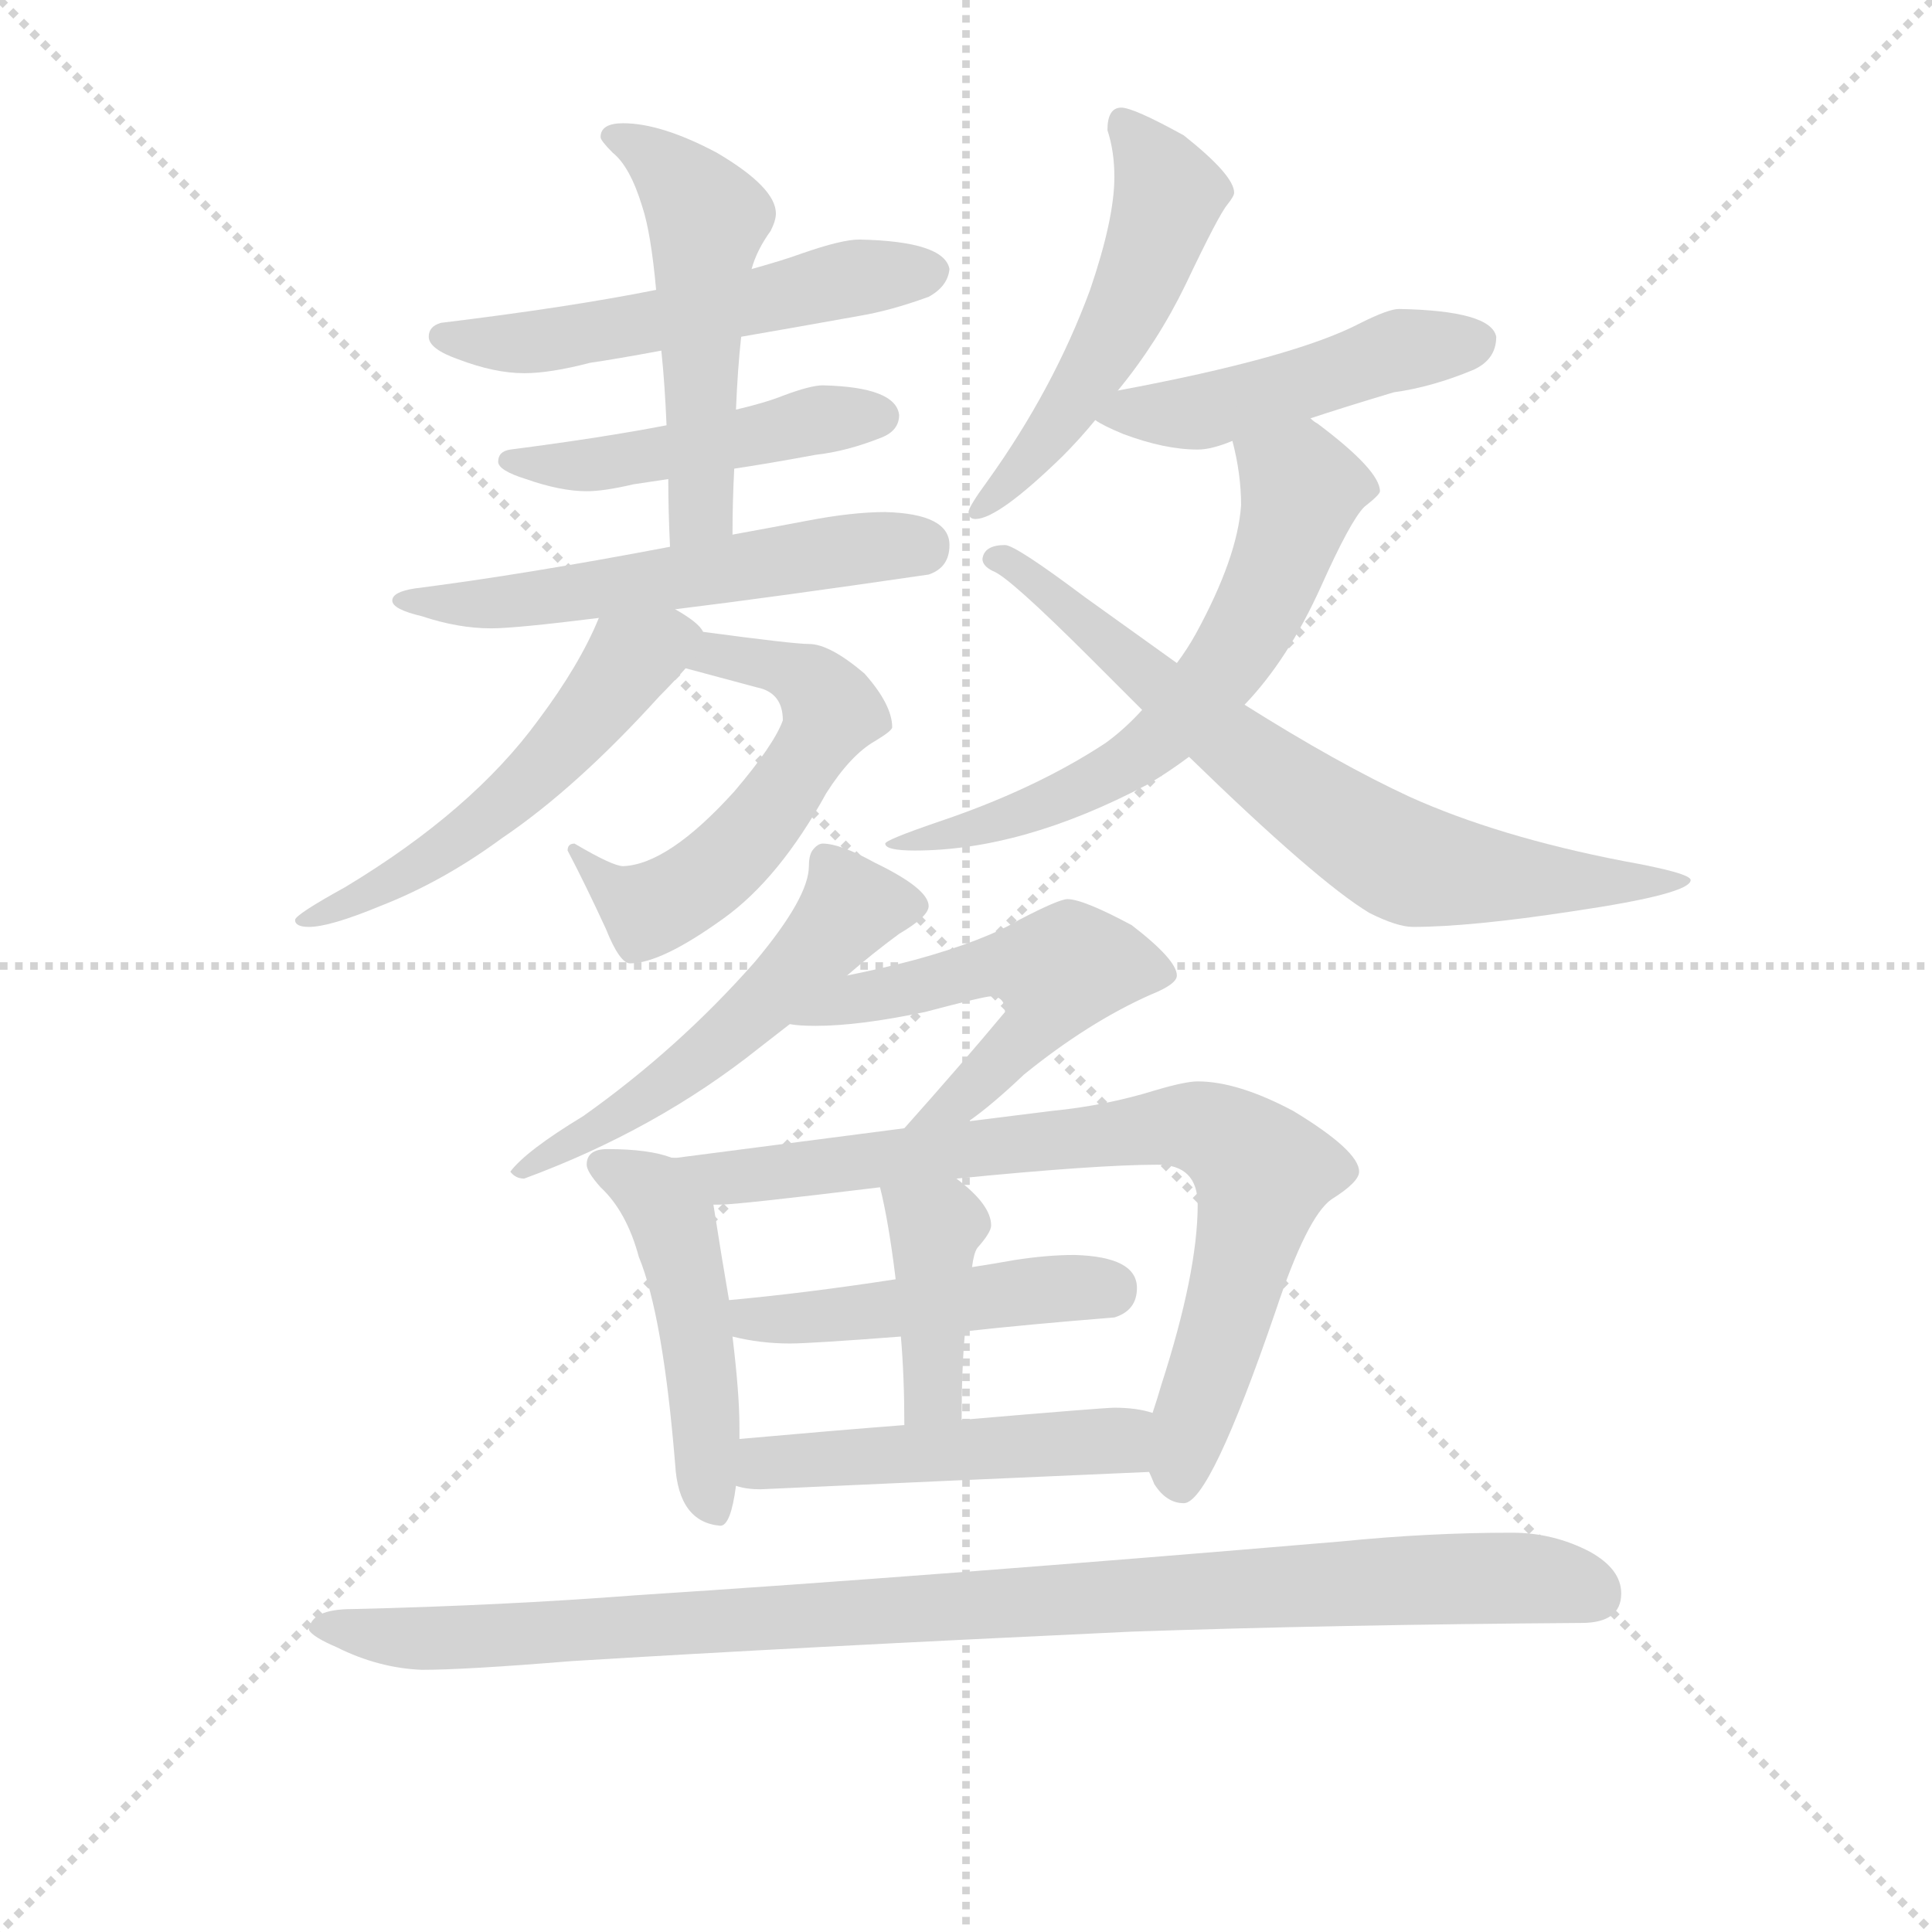 <svg version="1.1" viewBox="0 0 1024 1024" xmlns="http://www.w3.org/2000/svg">
  <g stroke="lightgray" stroke-dasharray="1,1" stroke-width="1" transform="scale(4, 4)">
    <line x1="0" y1="0" x2="256" y2="256"></line>
    <line x1="256" y1="0" x2="0" y2="256"></line>
    <line x1="128" y1="0" x2="128" y2="256"></line>
    <line x1="0" y1="128" x2="256" y2="128"></line>
  </g>
<g transform="scale(0.92, -0.92) translate(60, -900)">
   <style type="text/css">
    @keyframes keyframes0 {
      from {
       stroke: blue;
       stroke-dashoffset: 513;
       stroke-width: 128;
       }
       63% {
       animation-timing-function: step-end;
       stroke: blue;
       stroke-dashoffset: 0;
       stroke-width: 128;
       }
       to {
       stroke: black;
       stroke-width: 1024;
       }
       }
       #make-me-a-hanzi-animation-0 {
         animation: keyframes0 0.667s both;
         animation-delay: 0s;
         animation-timing-function: linear;
       }
    @keyframes keyframes1 {
      from {
       stroke: blue;
       stroke-dashoffset: 542;
       stroke-width: 128;
       }
       64% {
       animation-timing-function: step-end;
       stroke: blue;
       stroke-dashoffset: 0;
       stroke-width: 128;
       }
       to {
       stroke: black;
       stroke-width: 1024;
       }
       }
       #make-me-a-hanzi-animation-1 {
         animation: keyframes1 0.691s both;
         animation-delay: 0.667s;
         animation-timing-function: linear;
       }
    @keyframes keyframes2 {
      from {
       stroke: blue;
       stroke-dashoffset: 473;
       stroke-width: 128;
       }
       61% {
       animation-timing-function: step-end;
       stroke: blue;
       stroke-dashoffset: 0;
       stroke-width: 128;
       }
       to {
       stroke: black;
       stroke-width: 1024;
       }
       }
       #make-me-a-hanzi-animation-2 {
         animation: keyframes2 0.635s both;
         animation-delay: 1.359s;
         animation-timing-function: linear;
       }
    @keyframes keyframes3 {
      from {
       stroke: blue;
       stroke-dashoffset: 557;
       stroke-width: 128;
       }
       64% {
       animation-timing-function: step-end;
       stroke: blue;
       stroke-dashoffset: 0;
       stroke-width: 128;
       }
       to {
       stroke: black;
       stroke-width: 1024;
       }
       }
       #make-me-a-hanzi-animation-3 {
         animation: keyframes3 0.703s both;
         animation-delay: 1.993s;
         animation-timing-function: linear;
       }
    @keyframes keyframes4 {
      from {
       stroke: blue;
       stroke-dashoffset: 557;
       stroke-width: 128;
       }
       64% {
       animation-timing-function: step-end;
       stroke: blue;
       stroke-dashoffset: 0;
       stroke-width: 128;
       }
       to {
       stroke: black;
       stroke-width: 1024;
       }
       }
       #make-me-a-hanzi-animation-4 {
         animation: keyframes4 0.703s both;
         animation-delay: 2.697s;
         animation-timing-function: linear;
       }
    @keyframes keyframes5 {
      from {
       stroke: blue;
       stroke-dashoffset: 537;
       stroke-width: 128;
       }
       64% {
       animation-timing-function: step-end;
       stroke: blue;
       stroke-dashoffset: 0;
       stroke-width: 128;
       }
       to {
       stroke: black;
       stroke-width: 1024;
       }
       }
       #make-me-a-hanzi-animation-5 {
         animation: keyframes5 0.687s both;
         animation-delay: 3.4s;
         animation-timing-function: linear;
       }
    @keyframes keyframes6 {
      from {
       stroke: blue;
       stroke-dashoffset: 519;
       stroke-width: 128;
       }
       63% {
       animation-timing-function: step-end;
       stroke: blue;
       stroke-dashoffset: 0;
       stroke-width: 128;
       }
       to {
       stroke: black;
       stroke-width: 1024;
       }
       }
       #make-me-a-hanzi-animation-6 {
         animation: keyframes6 0.672s both;
         animation-delay: 4.087s;
         animation-timing-function: linear;
       }
    @keyframes keyframes7 {
      from {
       stroke: blue;
       stroke-dashoffset: 477;
       stroke-width: 128;
       }
       61% {
       animation-timing-function: step-end;
       stroke: blue;
       stroke-dashoffset: 0;
       stroke-width: 128;
       }
       to {
       stroke: black;
       stroke-width: 1024;
       }
       }
       #make-me-a-hanzi-animation-7 {
         animation: keyframes7 0.638s both;
         animation-delay: 4.759s;
         animation-timing-function: linear;
       }
    @keyframes keyframes8 {
      from {
       stroke: blue;
       stroke-dashoffset: 639;
       stroke-width: 128;
       }
       68% {
       animation-timing-function: step-end;
       stroke: blue;
       stroke-dashoffset: 0;
       stroke-width: 128;
       }
       to {
       stroke: black;
       stroke-width: 1024;
       }
       }
       #make-me-a-hanzi-animation-8 {
         animation: keyframes8 0.77s both;
         animation-delay: 5.398s;
         animation-timing-function: linear;
       }
    @keyframes keyframes9 {
      from {
       stroke: blue;
       stroke-dashoffset: 713;
       stroke-width: 128;
       }
       70% {
       animation-timing-function: step-end;
       stroke: blue;
       stroke-dashoffset: 0;
       stroke-width: 128;
       }
       to {
       stroke: black;
       stroke-width: 1024;
       }
       }
       #make-me-a-hanzi-animation-9 {
         animation: keyframes9 0.83s both;
         animation-delay: 6.168s;
         animation-timing-function: linear;
       }
    @keyframes keyframes10 {
      from {
       stroke: blue;
       stroke-dashoffset: 537;
       stroke-width: 128;
       }
       64% {
       animation-timing-function: step-end;
       stroke: blue;
       stroke-dashoffset: 0;
       stroke-width: 128;
       }
       to {
       stroke: black;
       stroke-width: 1024;
       }
       }
       #make-me-a-hanzi-animation-10 {
         animation: keyframes10 0.687s both;
         animation-delay: 6.998s;
         animation-timing-function: linear;
       }
    @keyframes keyframes11 {
      from {
       stroke: blue;
       stroke-dashoffset: 528;
       stroke-width: 128;
       }
       63% {
       animation-timing-function: step-end;
       stroke: blue;
       stroke-dashoffset: 0;
       stroke-width: 128;
       }
       to {
       stroke: black;
       stroke-width: 1024;
       }
       }
       #make-me-a-hanzi-animation-11 {
         animation: keyframes11 0.68s both;
         animation-delay: 7.685s;
         animation-timing-function: linear;
       }
    @keyframes keyframes12 {
      from {
       stroke: blue;
       stroke-dashoffset: 475;
       stroke-width: 128;
       }
       61% {
       animation-timing-function: step-end;
       stroke: blue;
       stroke-dashoffset: 0;
       stroke-width: 128;
       }
       to {
       stroke: black;
       stroke-width: 1024;
       }
       }
       #make-me-a-hanzi-animation-12 {
         animation: keyframes12 0.637s both;
         animation-delay: 8.365s;
         animation-timing-function: linear;
       }
    @keyframes keyframes13 {
      from {
       stroke: blue;
       stroke-dashoffset: 784;
       stroke-width: 128;
       }
       72% {
       animation-timing-function: step-end;
       stroke: blue;
       stroke-dashoffset: 0;
       stroke-width: 128;
       }
       to {
       stroke: black;
       stroke-width: 1024;
       }
       }
       #make-me-a-hanzi-animation-13 {
         animation: keyframes13 0.888s both;
         animation-delay: 9.001s;
         animation-timing-function: linear;
       }
    @keyframes keyframes14 {
      from {
       stroke: blue;
       stroke-dashoffset: 471;
       stroke-width: 128;
       }
       61% {
       animation-timing-function: step-end;
       stroke: blue;
       stroke-dashoffset: 0;
       stroke-width: 128;
       }
       to {
       stroke: black;
       stroke-width: 1024;
       }
       }
       #make-me-a-hanzi-animation-14 {
         animation: keyframes14 0.633s both;
         animation-delay: 9.889s;
         animation-timing-function: linear;
       }
    @keyframes keyframes15 {
      from {
       stroke: blue;
       stroke-dashoffset: 395;
       stroke-width: 128;
       }
       56% {
       animation-timing-function: step-end;
       stroke: blue;
       stroke-dashoffset: 0;
       stroke-width: 128;
       }
       to {
       stroke: black;
       stroke-width: 1024;
       }
       }
       #make-me-a-hanzi-animation-15 {
         animation: keyframes15 0.571s both;
         animation-delay: 10.522s;
         animation-timing-function: linear;
       }
    @keyframes keyframes16 {
      from {
       stroke: blue;
       stroke-dashoffset: 487;
       stroke-width: 128;
       }
       61% {
       animation-timing-function: step-end;
       stroke: blue;
       stroke-dashoffset: 0;
       stroke-width: 128;
       }
       to {
       stroke: black;
       stroke-width: 1024;
       }
       }
       #make-me-a-hanzi-animation-16 {
         animation: keyframes16 0.646s both;
         animation-delay: 11.094s;
         animation-timing-function: linear;
       }
    @keyframes keyframes17 {
      from {
       stroke: blue;
       stroke-dashoffset: 990;
       stroke-width: 128;
       }
       76% {
       animation-timing-function: step-end;
       stroke: blue;
       stroke-dashoffset: 0;
       stroke-width: 128;
       }
       to {
       stroke: black;
       stroke-width: 1024;
       }
       }
       #make-me-a-hanzi-animation-17 {
         animation: keyframes17 1.056s both;
         animation-delay: 11.74s;
         animation-timing-function: linear;
       }
</style>
<path d="M 373.0 745.0 Q 376.0 756.0 384.0 767.0 Q 387.0 773.0 387.0 777.0 Q 387.0 792.0 353.0 812.0 Q 321.0 829.0 299.0 829.0 Q 286.0 829.0 286.0 821.0 Q 286.0 819.0 293.0 812.0 Q 303.0 804.0 310.0 781.0 Q 315.0 766.0 318.0 733.0 L 321.0 698.0 Q 323.0 679.0 324.0 655.0 L 325.0 624.0 Q 325.0 606.0 326.0 585.0 C 327.0 555.0 362.0 562.0 362.0 592.0 Q 362.0 611.0 363.0 630.0 L 364.0 664.0 Q 365.0 688.0 367.0 706.0 L 373.0 745.0 Z" fill="lightgray"></path> 
<path d="M 435.0 762.0 Q 425.0 762.0 402.0 754.0 Q 391.0 750.0 373.0 745.0 L 318.0 733.0 Q 268.0 723.0 194.0 714.0 Q 187.0 712.0 187.0 706.0 Q 187.0 699.0 204.0 693.0 Q 225.0 685.0 242.0 685.0 Q 257.0 685.0 280.0 691.0 Q 294.0 693.0 321.0 698.0 L 367.0 706.0 Q 396.0 711.0 435.0 718.0 Q 453.0 721.0 475.0 729.0 Q 486.0 735.0 487.0 745.0 Q 484.0 761.0 435.0 762.0 Z" fill="lightgray"></path> 
<path d="M 324.0 655.0 Q 288.0 648.0 234.0 641.0 Q 227.0 640.0 227.0 634.0 Q 227.0 629.0 243.0 624.0 Q 263.0 617.0 278.0 617.0 Q 288.0 617.0 305.0 621.0 Q 312.0 622.0 325.0 624.0 L 363.0 630.0 Q 383.0 633.0 410.0 638.0 Q 428.0 640.0 448.0 648.0 Q 458.0 652.0 458.0 661.0 Q 456.0 677.0 414.0 678.0 Q 407.0 678.0 391.0 672.0 Q 381.0 668.0 364.0 664.0 L 324.0 655.0 Z" fill="lightgray"></path> 
<path d="M 326.0 585.0 Q 242.0 569.0 179.0 561.0 Q 166.0 559.0 166.0 554.0 Q 166.0 549.0 183.0 545.0 Q 204.0 538.0 223.0 538.0 Q 237.0 538.0 285.0 544.0 L 329.0 549.0 Q 386.0 556.0 475.0 569.0 Q 487.0 573.0 487.0 586.0 Q 487.0 604.0 450.0 605.0 Q 431.0 605.0 405.0 600.0 Q 384.0 596.0 362.0 592.0 L 326.0 585.0 Z" fill="lightgray"></path> 
<path d="M 335.0 515.0 L 376.0 504.0 Q 391.0 501.0 391.0 485.0 Q 386.0 471.0 363.0 444.0 Q 325.0 402.0 299.0 401.0 Q 293.0 401.0 271.0 414.0 Q 267.0 414.0 267.0 410.0 Q 277.0 391.0 289.0 365.0 Q 297.0 345.0 303.0 345.0 Q 321.0 345.0 357.0 371.0 Q 389.0 394.0 416.0 443.0 Q 430.0 465.0 444.0 473.0 Q 454.0 479.0 454.0 481.0 Q 454.0 494.0 438.0 512.0 Q 418.0 529.0 406.0 529.0 Q 397.0 529.0 345.0 536.0 C 315.0 540.0 306.0 523.0 335.0 515.0 Z" fill="lightgray"></path> 
<path d="M 285.0 544.0 Q 274.0 517.0 250.0 485.0 Q 212.0 433.0 139.0 389.0 Q 110.0 373.0 110.0 370.0 Q 110.0 366.0 118.0 366.0 Q 130.0 366.0 159.0 378.0 Q 195.0 392.0 229.0 417.0 Q 272.0 446.0 320.0 499.0 Q 328.0 507.0 335.0 515.0 C 350.0 531.0 350.0 531.0 345.0 536.0 Q 343.0 541.0 329.0 549.0 C 304.0 565.0 296.0 570.0 285.0 544.0 Z" fill="lightgray"></path> 
<path d="M 586.0 838.0 Q 578.0 838.0 578.0 825.0 Q 582.0 813.0 582.0 798.0 Q 582.0 774.0 568.0 733.0 Q 547.0 676.0 509.0 623.0 Q 498.0 608.0 498.0 605.0 Q 498.0 601.0 502.0 601.0 Q 515.0 601.0 552.0 637.0 Q 562.0 647.0 571.0 658.0 L 584.0 675.0 Q 607.0 703.0 623.0 736.0 Q 642.0 776.0 647.0 782.0 Q 651.0 787.0 651.0 789.0 Q 651.0 799.0 622.0 822.0 Q 593.0 838.0 586.0 838.0 Z" fill="lightgray"></path> 
<path d="M 571.0 658.0 Q 575.0 655.0 587.0 650.0 Q 611.0 641.0 630.0 641.0 Q 638.0 641.0 650.0 646.0 L 695.0 659.0 Q 713.0 665.0 743.0 674.0 Q 765.0 677.0 789.0 687.0 Q 802.0 693.0 802.0 706.0 Q 799.0 721.0 746.0 722.0 Q 740.0 722.0 724.0 714.0 Q 686.0 694.0 584.0 675.0 C 555.0 669.0 552.0 669.0 571.0 658.0 Z" fill="lightgray"></path> 
<path d="M 650.0 646.0 Q 655.0 627.0 655.0 609.0 Q 653.0 579.0 629.0 535.0 Q 624.0 526.0 618.0 518.0 L 598.0 491.0 Q 588.0 480.0 577.0 472.0 Q 536.0 445.0 479.0 426.0 Q 450.0 416.0 450.0 414.0 Q 450.0 410.0 467.0 410.0 Q 529.0 410.0 601.0 448.0 Q 613.0 455.0 625.0 464.0 L 657.0 494.0 Q 682.0 520.0 701.0 562.0 Q 718.0 600.0 726.0 608.0 Q 735.0 615.0 735.0 617.0 Q 735.0 629.0 699.0 656.0 Q 697.0 657.0 695.0 659.0 C 671.0 677.0 643.0 675.0 650.0 646.0 Z" fill="lightgray"></path> 
<path d="M 618.0 518.0 Q 593.0 536.0 565.0 556.0 Q 525.0 586.0 519.0 586.0 Q 507.0 586.0 506.0 578.0 Q 506.0 574.0 512.0 571.0 Q 521.0 568.0 569.0 520.0 Q 583.0 506.0 598.0 491.0 L 625.0 464.0 Q 699.0 392.0 729.0 374.0 Q 745.0 366.0 754.0 366.0 Q 787.0 366.0 846.0 375.0 Q 914.0 385.0 914.0 393.0 Q 914.0 397.0 875.0 404.0 Q 803.0 418.0 752.0 441.0 Q 711.0 460.0 657.0 494.0 L 618.0 518.0 Z" fill="lightgray"></path> 
<path d="M 414.0 414.0 Q 411.0 414.0 408.0 410.0 Q 406.0 407.0 406.0 401.0 Q 406.0 383.0 375.0 346.0 Q 331.0 296.0 276.0 257.0 Q 243.0 237.0 234.0 225.0 Q 237.0 221.0 242.0 221.0 Q 318.0 249.0 377.0 296.0 L 395.0 310.0 L 428.0 338.0 Q 443.0 351.0 458.0 362.0 Q 475.0 372.0 475.0 378.0 Q 475.0 388.0 444.0 403.0 Q 424.0 414.0 414.0 414.0 Z" fill="lightgray"></path> 
<path d="M 395.0 310.0 Q 400.0 309.0 410.0 309.0 Q 435.0 309.0 473.0 317.0 Q 507.0 326.0 511.0 326.0 Q 519.0 326.0 519.0 317.0 Q 494.0 287.0 461.0 250.0 C 441.0 228.0 474.0 236.0 498.0 254.0 Q 511.0 263.0 530.0 281.0 Q 567.0 311.0 603.0 327.0 Q 618.0 333.0 618.0 338.0 Q 618.0 347.0 592.0 367.0 Q 564.0 382.0 555.0 382.0 Q 550.0 382.0 527.0 370.0 Q 507.0 358.0 467.0 347.0 Q 448.0 342.0 428.0 338.0 C 399.0 332.0 365.0 313.0 395.0 310.0 Z" fill="lightgray"></path> 
<path d="M 327.0 233.0 Q 314.0 238.0 290.0 238.0 Q 278.0 238.0 278.0 229.0 Q 278.0 225.0 286.0 216.0 Q 301.0 202.0 308.0 176.0 Q 322.0 142.0 329.0 56.0 Q 331.0 23.0 355.0 21.0 Q 361.0 21.0 364.0 44.0 L 366.0 71.0 L 366.0 78.0 Q 366.0 97.0 362.0 130.0 L 360.0 151.0 Q 356.0 174.0 351.0 206.0 C 348.0 227.0 348.0 227.0 327.0 233.0 Z" fill="lightgray"></path> 
<path d="M 461.0 250.0 L 330.0 233.0 L 327.0 233.0 C 297.0 230.0 321.0 204.0 351.0 206.0 L 355.0 206.0 Q 365.0 206.0 447.0 216.0 L 491.0 221.0 Q 572.0 229.0 607.0 229.0 Q 630.0 229.0 630.0 206.0 Q 630.0 167.0 609.0 102.0 Q 607.0 95.0 604.0 86.0 C 596.0 61.0 596.0 61.0 602.0 52.0 Q 603.0 50.0 605.0 45.0 Q 612.0 34.0 622.0 34.0 Q 637.0 34.0 675.0 145.0 Q 693.0 199.0 707.0 209.0 Q 723.0 219.0 723.0 225.0 Q 723.0 237.0 685.0 260.0 Q 653.0 277.0 630.0 277.0 Q 623.0 277.0 606.0 272.0 Q 577.0 263.0 546.0 260.0 L 498.0 254.0 L 461.0 250.0 Z" fill="lightgray"></path> 
<path d="M 362.0 130.0 Q 378.0 126.0 395.0 126.0 Q 407.0 126.0 459.0 130.0 L 496.0 133.0 Q 532.0 137.0 582.0 141.0 Q 595.0 145.0 595.0 158.0 Q 595.0 176.0 559.0 177.0 Q 543.0 177.0 524.0 174.0 Q 513.0 172.0 500.0 170.0 L 456.0 163.0 Q 404.0 155.0 360.0 151.0 C 330.0 148.0 333.0 136.0 362.0 130.0 Z" fill="lightgray"></path> 
<path d="M 459.0 130.0 Q 461.0 107.0 461.0 79.0 C 461.0 49.0 494.0 52.0 494.0 82.0 Q 494.0 112.0 496.0 133.0 L 500.0 170.0 Q 501.0 178.0 503.0 181.0 Q 511.0 190.0 511.0 194.0 Q 511.0 206.0 491.0 221.0 C 467.0 240.0 440.0 245.0 447.0 216.0 Q 452.0 196.0 456.0 163.0 L 459.0 130.0 Z" fill="lightgray"></path> 
<path d="M 364.0 44.0 Q 370.0 42.0 378.0 42.0 Q 487.0 47.0 602.0 52.0 C 632.0 53.0 633.0 79.0 604.0 86.0 Q 595.0 89.0 582.0 89.0 Q 576.0 89.0 494.0 82.0 L 461.0 79.0 Q 422.0 76.0 366.0 71.0 C 336.0 68.0 335.0 50.0 364.0 44.0 Z" fill="lightgray"></path> 
<path d="M 811.0 17.0 Q 763.0 17.0 713.0 12.0 Q 477.0 -8.0 307.0 -19.0 Q 229.0 -25.0 143.0 -27.0 Q 119.0 -27.0 118.0 -39.0 Q 120.0 -43.0 134.0 -49.0 Q 158.0 -61.0 183.0 -62.0 Q 208.0 -62.0 269.0 -57.0 Q 399.0 -49.0 592.0 -40.0 Q 709.0 -36.0 851.0 -35.0 Q 874.0 -35.0 874.0 -18.0 Q 874.0 -4.0 856.0 6.0 Q 835.0 17.0 811.0 17.0 Z" fill="lightgray"></path> 
      <clipPath id="make-me-a-hanzi-clip-0">
      <path d="M 373.0 745.0 Q 376.0 756.0 384.0 767.0 Q 387.0 773.0 387.0 777.0 Q 387.0 792.0 353.0 812.0 Q 321.0 829.0 299.0 829.0 Q 286.0 829.0 286.0 821.0 Q 286.0 819.0 293.0 812.0 Q 303.0 804.0 310.0 781.0 Q 315.0 766.0 318.0 733.0 L 321.0 698.0 Q 323.0 679.0 324.0 655.0 L 325.0 624.0 Q 325.0 606.0 326.0 585.0 C 327.0 555.0 362.0 562.0 362.0 592.0 Q 362.0 611.0 363.0 630.0 L 364.0 664.0 Q 365.0 688.0 367.0 706.0 L 373.0 745.0 Z" fill="lightgray"></path>
      </clipPath>
      <path clip-path="url(#make-me-a-hanzi-clip-0)" d="M 295.0 821.0 L 324.0 804.0 L 347.0 774.0 L 344.0 611.0 L 331.0 592.0 " fill="none" id="make-me-a-hanzi-animation-0" stroke-dasharray="385 770" stroke-linecap="round"></path>

      <clipPath id="make-me-a-hanzi-clip-1">
      <path d="M 435.0 762.0 Q 425.0 762.0 402.0 754.0 Q 391.0 750.0 373.0 745.0 L 318.0 733.0 Q 268.0 723.0 194.0 714.0 Q 187.0 712.0 187.0 706.0 Q 187.0 699.0 204.0 693.0 Q 225.0 685.0 242.0 685.0 Q 257.0 685.0 280.0 691.0 Q 294.0 693.0 321.0 698.0 L 367.0 706.0 Q 396.0 711.0 435.0 718.0 Q 453.0 721.0 475.0 729.0 Q 486.0 735.0 487.0 745.0 Q 484.0 761.0 435.0 762.0 Z" fill="lightgray"></path>
      </clipPath>
      <path clip-path="url(#make-me-a-hanzi-clip-1)" d="M 195.0 706.0 L 269.0 706.0 L 415.0 737.0 L 477.0 744.0 " fill="none" id="make-me-a-hanzi-animation-1" stroke-dasharray="414 828" stroke-linecap="round"></path>

      <clipPath id="make-me-a-hanzi-clip-2">
      <path d="M 324.0 655.0 Q 288.0 648.0 234.0 641.0 Q 227.0 640.0 227.0 634.0 Q 227.0 629.0 243.0 624.0 Q 263.0 617.0 278.0 617.0 Q 288.0 617.0 305.0 621.0 Q 312.0 622.0 325.0 624.0 L 363.0 630.0 Q 383.0 633.0 410.0 638.0 Q 428.0 640.0 448.0 648.0 Q 458.0 652.0 458.0 661.0 Q 456.0 677.0 414.0 678.0 Q 407.0 678.0 391.0 672.0 Q 381.0 668.0 364.0 664.0 L 324.0 655.0 Z" fill="lightgray"></path>
      </clipPath>
      <path clip-path="url(#make-me-a-hanzi-clip-2)" d="M 233.0 635.0 L 283.0 632.0 L 404.0 657.0 L 447.0 660.0 " fill="none" id="make-me-a-hanzi-animation-2" stroke-dasharray="345 690" stroke-linecap="round"></path>

      <clipPath id="make-me-a-hanzi-clip-3">
      <path d="M 326.0 585.0 Q 242.0 569.0 179.0 561.0 Q 166.0 559.0 166.0 554.0 Q 166.0 549.0 183.0 545.0 Q 204.0 538.0 223.0 538.0 Q 237.0 538.0 285.0 544.0 L 329.0 549.0 Q 386.0 556.0 475.0 569.0 Q 487.0 573.0 487.0 586.0 Q 487.0 604.0 450.0 605.0 Q 431.0 605.0 405.0 600.0 Q 384.0 596.0 362.0 592.0 L 326.0 585.0 Z" fill="lightgray"></path>
      </clipPath>
      <path clip-path="url(#make-me-a-hanzi-clip-3)" d="M 173.0 556.0 L 192.0 551.0 L 238.0 553.0 L 471.0 585.0 " fill="none" id="make-me-a-hanzi-animation-3" stroke-dasharray="429 858" stroke-linecap="round"></path>

      <clipPath id="make-me-a-hanzi-clip-4">
      <path d="M 335.0 515.0 L 376.0 504.0 Q 391.0 501.0 391.0 485.0 Q 386.0 471.0 363.0 444.0 Q 325.0 402.0 299.0 401.0 Q 293.0 401.0 271.0 414.0 Q 267.0 414.0 267.0 410.0 Q 277.0 391.0 289.0 365.0 Q 297.0 345.0 303.0 345.0 Q 321.0 345.0 357.0 371.0 Q 389.0 394.0 416.0 443.0 Q 430.0 465.0 444.0 473.0 Q 454.0 479.0 454.0 481.0 Q 454.0 494.0 438.0 512.0 Q 418.0 529.0 406.0 529.0 Q 397.0 529.0 345.0 536.0 C 315.0 540.0 306.0 523.0 335.0 515.0 Z" fill="lightgray"></path>
      </clipPath>
      <path clip-path="url(#make-me-a-hanzi-clip-4)" d="M 343.0 518.0 L 355.0 525.0 L 401.0 511.0 L 419.0 490.0 L 413.0 477.0 L 365.0 411.0 L 320.0 378.0 L 305.0 380.0 L 282.0 398.0 L 279.0 408.0 L 274.0 407.0 " fill="none" id="make-me-a-hanzi-animation-4" stroke-dasharray="429 858" stroke-linecap="round"></path>

      <clipPath id="make-me-a-hanzi-clip-5">
      <path d="M 285.0 544.0 Q 274.0 517.0 250.0 485.0 Q 212.0 433.0 139.0 389.0 Q 110.0 373.0 110.0 370.0 Q 110.0 366.0 118.0 366.0 Q 130.0 366.0 159.0 378.0 Q 195.0 392.0 229.0 417.0 Q 272.0 446.0 320.0 499.0 Q 328.0 507.0 335.0 515.0 C 350.0 531.0 350.0 531.0 345.0 536.0 Q 343.0 541.0 329.0 549.0 C 304.0 565.0 296.0 570.0 285.0 544.0 Z" fill="lightgray"></path>
      </clipPath>
      <path clip-path="url(#make-me-a-hanzi-clip-5)" d="M 336.0 534.0 L 303.0 519.0 L 266.0 471.0 L 226.0 433.0 L 148.0 381.0 L 115.0 369.0 " fill="none" id="make-me-a-hanzi-animation-5" stroke-dasharray="409 818" stroke-linecap="round"></path>

      <clipPath id="make-me-a-hanzi-clip-6">
      <path d="M 586.0 838.0 Q 578.0 838.0 578.0 825.0 Q 582.0 813.0 582.0 798.0 Q 582.0 774.0 568.0 733.0 Q 547.0 676.0 509.0 623.0 Q 498.0 608.0 498.0 605.0 Q 498.0 601.0 502.0 601.0 Q 515.0 601.0 552.0 637.0 Q 562.0 647.0 571.0 658.0 L 584.0 675.0 Q 607.0 703.0 623.0 736.0 Q 642.0 776.0 647.0 782.0 Q 651.0 787.0 651.0 789.0 Q 651.0 799.0 622.0 822.0 Q 593.0 838.0 586.0 838.0 Z" fill="lightgray"></path>
      </clipPath>
      <path clip-path="url(#make-me-a-hanzi-clip-6)" d="M 587.0 828.0 L 613.0 787.0 L 604.0 756.0 L 553.0 662.0 L 503.0 606.0 " fill="none" id="make-me-a-hanzi-animation-6" stroke-dasharray="391 782" stroke-linecap="round"></path>

      <clipPath id="make-me-a-hanzi-clip-7">
      <path d="M 571.0 658.0 Q 575.0 655.0 587.0 650.0 Q 611.0 641.0 630.0 641.0 Q 638.0 641.0 650.0 646.0 L 695.0 659.0 Q 713.0 665.0 743.0 674.0 Q 765.0 677.0 789.0 687.0 Q 802.0 693.0 802.0 706.0 Q 799.0 721.0 746.0 722.0 Q 740.0 722.0 724.0 714.0 Q 686.0 694.0 584.0 675.0 C 555.0 669.0 552.0 669.0 571.0 658.0 Z" fill="lightgray"></path>
      </clipPath>
      <path clip-path="url(#make-me-a-hanzi-clip-7)" d="M 576.0 661.0 L 638.0 664.0 L 740.0 697.0 L 791.0 703.0 " fill="none" id="make-me-a-hanzi-animation-7" stroke-dasharray="349 698" stroke-linecap="round"></path>

      <clipPath id="make-me-a-hanzi-clip-8">
      <path d="M 650.0 646.0 Q 655.0 627.0 655.0 609.0 Q 653.0 579.0 629.0 535.0 Q 624.0 526.0 618.0 518.0 L 598.0 491.0 Q 588.0 480.0 577.0 472.0 Q 536.0 445.0 479.0 426.0 Q 450.0 416.0 450.0 414.0 Q 450.0 410.0 467.0 410.0 Q 529.0 410.0 601.0 448.0 Q 613.0 455.0 625.0 464.0 L 657.0 494.0 Q 682.0 520.0 701.0 562.0 Q 718.0 600.0 726.0 608.0 Q 735.0 615.0 735.0 617.0 Q 735.0 629.0 699.0 656.0 Q 697.0 657.0 695.0 659.0 C 671.0 677.0 643.0 675.0 650.0 646.0 Z" fill="lightgray"></path>
      </clipPath>
      <path clip-path="url(#make-me-a-hanzi-clip-8)" d="M 659.0 642.0 L 689.0 622.0 L 689.0 615.0 L 668.0 554.0 L 637.0 505.0 L 598.0 466.0 L 572.0 449.0 L 515.0 426.0 L 474.0 417.0 L 468.0 422.0 L 461.0 412.0 L 454.0 415.0 " fill="none" id="make-me-a-hanzi-animation-8" stroke-dasharray="511 1022" stroke-linecap="round"></path>

      <clipPath id="make-me-a-hanzi-clip-9">
      <path d="M 618.0 518.0 Q 593.0 536.0 565.0 556.0 Q 525.0 586.0 519.0 586.0 Q 507.0 586.0 506.0 578.0 Q 506.0 574.0 512.0 571.0 Q 521.0 568.0 569.0 520.0 Q 583.0 506.0 598.0 491.0 L 625.0 464.0 Q 699.0 392.0 729.0 374.0 Q 745.0 366.0 754.0 366.0 Q 787.0 366.0 846.0 375.0 Q 914.0 385.0 914.0 393.0 Q 914.0 397.0 875.0 404.0 Q 803.0 418.0 752.0 441.0 Q 711.0 460.0 657.0 494.0 L 618.0 518.0 Z" fill="lightgray"></path>
      </clipPath>
      <path clip-path="url(#make-me-a-hanzi-clip-9)" d="M 514.0 579.0 L 536.0 567.0 L 567.0 535.0 L 648.0 472.0 L 750.0 403.0 L 856.0 390.0 L 911.0 393.0 " fill="none" id="make-me-a-hanzi-animation-9" stroke-dasharray="585 1170" stroke-linecap="round"></path>

      <clipPath id="make-me-a-hanzi-clip-10">
      <path d="M 414.0 414.0 Q 411.0 414.0 408.0 410.0 Q 406.0 407.0 406.0 401.0 Q 406.0 383.0 375.0 346.0 Q 331.0 296.0 276.0 257.0 Q 243.0 237.0 234.0 225.0 Q 237.0 221.0 242.0 221.0 Q 318.0 249.0 377.0 296.0 L 395.0 310.0 L 428.0 338.0 Q 443.0 351.0 458.0 362.0 Q 475.0 372.0 475.0 378.0 Q 475.0 388.0 444.0 403.0 Q 424.0 414.0 414.0 414.0 Z" fill="lightgray"></path>
      </clipPath>
      <path clip-path="url(#make-me-a-hanzi-clip-10)" d="M 466.0 378.0 L 430.0 377.0 L 338.0 286.0 L 239.0 226.0 " fill="none" id="make-me-a-hanzi-animation-10" stroke-dasharray="409 818" stroke-linecap="round"></path>

      <clipPath id="make-me-a-hanzi-clip-11">
      <path d="M 395.0 310.0 Q 400.0 309.0 410.0 309.0 Q 435.0 309.0 473.0 317.0 Q 507.0 326.0 511.0 326.0 Q 519.0 326.0 519.0 317.0 Q 494.0 287.0 461.0 250.0 C 441.0 228.0 474.0 236.0 498.0 254.0 Q 511.0 263.0 530.0 281.0 Q 567.0 311.0 603.0 327.0 Q 618.0 333.0 618.0 338.0 Q 618.0 347.0 592.0 367.0 Q 564.0 382.0 555.0 382.0 Q 550.0 382.0 527.0 370.0 Q 507.0 358.0 467.0 347.0 Q 448.0 342.0 428.0 338.0 C 399.0 332.0 365.0 313.0 395.0 310.0 Z" fill="lightgray"></path>
      </clipPath>
      <path clip-path="url(#make-me-a-hanzi-clip-11)" d="M 403.0 312.0 L 508.0 343.0 L 548.0 340.0 L 538.0 310.0 L 491.0 264.0 L 467.0 256.0 " fill="none" id="make-me-a-hanzi-animation-11" stroke-dasharray="400 800" stroke-linecap="round"></path>

      <clipPath id="make-me-a-hanzi-clip-12">
      <path d="M 327.0 233.0 Q 314.0 238.0 290.0 238.0 Q 278.0 238.0 278.0 229.0 Q 278.0 225.0 286.0 216.0 Q 301.0 202.0 308.0 176.0 Q 322.0 142.0 329.0 56.0 Q 331.0 23.0 355.0 21.0 Q 361.0 21.0 364.0 44.0 L 366.0 71.0 L 366.0 78.0 Q 366.0 97.0 362.0 130.0 L 360.0 151.0 Q 356.0 174.0 351.0 206.0 C 348.0 227.0 348.0 227.0 327.0 233.0 Z" fill="lightgray"></path>
      </clipPath>
      <path clip-path="url(#make-me-a-hanzi-clip-12)" d="M 289.0 227.0 L 315.0 214.0 L 328.0 192.0 L 343.0 120.0 L 351.0 30.0 " fill="none" id="make-me-a-hanzi-animation-12" stroke-dasharray="347 694" stroke-linecap="round"></path>

      <clipPath id="make-me-a-hanzi-clip-13">
      <path d="M 461.0 250.0 L 330.0 233.0 L 327.0 233.0 C 297.0 230.0 321.0 204.0 351.0 206.0 L 355.0 206.0 Q 365.0 206.0 447.0 216.0 L 491.0 221.0 Q 572.0 229.0 607.0 229.0 Q 630.0 229.0 630.0 206.0 Q 630.0 167.0 609.0 102.0 Q 607.0 95.0 604.0 86.0 C 596.0 61.0 596.0 61.0 602.0 52.0 Q 603.0 50.0 605.0 45.0 Q 612.0 34.0 622.0 34.0 Q 637.0 34.0 675.0 145.0 Q 693.0 199.0 707.0 209.0 Q 723.0 219.0 723.0 225.0 Q 723.0 237.0 685.0 260.0 Q 653.0 277.0 630.0 277.0 Q 623.0 277.0 606.0 272.0 Q 577.0 263.0 546.0 260.0 L 498.0 254.0 L 461.0 250.0 Z" fill="lightgray"></path>
      </clipPath>
      <path clip-path="url(#make-me-a-hanzi-clip-13)" d="M 338.0 231.0 L 357.0 221.0 L 375.0 222.0 L 619.0 251.0 L 651.0 241.0 L 667.0 224.0 L 620.0 44.0 " fill="none" id="make-me-a-hanzi-animation-13" stroke-dasharray="656 1312" stroke-linecap="round"></path>

      <clipPath id="make-me-a-hanzi-clip-14">
      <path d="M 362.0 130.0 Q 378.0 126.0 395.0 126.0 Q 407.0 126.0 459.0 130.0 L 496.0 133.0 Q 532.0 137.0 582.0 141.0 Q 595.0 145.0 595.0 158.0 Q 595.0 176.0 559.0 177.0 Q 543.0 177.0 524.0 174.0 Q 513.0 172.0 500.0 170.0 L 456.0 163.0 Q 404.0 155.0 360.0 151.0 C 330.0 148.0 333.0 136.0 362.0 130.0 Z" fill="lightgray"></path>
      </clipPath>
      <path clip-path="url(#make-me-a-hanzi-clip-14)" d="M 367.0 146.0 L 373.0 140.0 L 398.0 140.0 L 579.0 157.0 " fill="none" id="make-me-a-hanzi-animation-14" stroke-dasharray="343 686" stroke-linecap="round"></path>

      <clipPath id="make-me-a-hanzi-clip-15">
      <path d="M 459.0 130.0 Q 461.0 107.0 461.0 79.0 C 461.0 49.0 494.0 52.0 494.0 82.0 Q 494.0 112.0 496.0 133.0 L 500.0 170.0 Q 501.0 178.0 503.0 181.0 Q 511.0 190.0 511.0 194.0 Q 511.0 206.0 491.0 221.0 C 467.0 240.0 440.0 245.0 447.0 216.0 Q 452.0 196.0 456.0 163.0 L 459.0 130.0 Z" fill="lightgray"></path>
      </clipPath>
      <path clip-path="url(#make-me-a-hanzi-clip-15)" d="M 455.0 212.0 L 478.0 190.0 L 478.0 104.0 L 466.0 86.0 " fill="none" id="make-me-a-hanzi-animation-15" stroke-dasharray="267 534" stroke-linecap="round"></path>

      <clipPath id="make-me-a-hanzi-clip-16">
      <path d="M 364.0 44.0 Q 370.0 42.0 378.0 42.0 Q 487.0 47.0 602.0 52.0 C 632.0 53.0 633.0 79.0 604.0 86.0 Q 595.0 89.0 582.0 89.0 Q 576.0 89.0 494.0 82.0 L 461.0 79.0 Q 422.0 76.0 366.0 71.0 C 336.0 68.0 335.0 50.0 364.0 44.0 Z" fill="lightgray"></path>
      </clipPath>
      <path clip-path="url(#make-me-a-hanzi-clip-16)" d="M 372.0 50.0 L 394.0 59.0 L 581.0 70.0 L 598.0 81.0 " fill="none" id="make-me-a-hanzi-animation-16" stroke-dasharray="359 718" stroke-linecap="round"></path>

      <clipPath id="make-me-a-hanzi-clip-17">
      <path d="M 811.0 17.0 Q 763.0 17.0 713.0 12.0 Q 477.0 -8.0 307.0 -19.0 Q 229.0 -25.0 143.0 -27.0 Q 119.0 -27.0 118.0 -39.0 Q 120.0 -43.0 134.0 -49.0 Q 158.0 -61.0 183.0 -62.0 Q 208.0 -62.0 269.0 -57.0 Q 399.0 -49.0 592.0 -40.0 Q 709.0 -36.0 851.0 -35.0 Q 874.0 -35.0 874.0 -18.0 Q 874.0 -4.0 856.0 6.0 Q 835.0 17.0 811.0 17.0 Z" fill="lightgray"></path>
      </clipPath>
      <path clip-path="url(#make-me-a-hanzi-clip-17)" d="M 124.0 -37.0 L 224.0 -43.0 L 750.0 -10.0 L 817.0 -9.0 L 856.0 -17.0 " fill="none" id="make-me-a-hanzi-animation-17" stroke-dasharray="862 1724" stroke-linecap="round"></path>

</g>
</svg>
